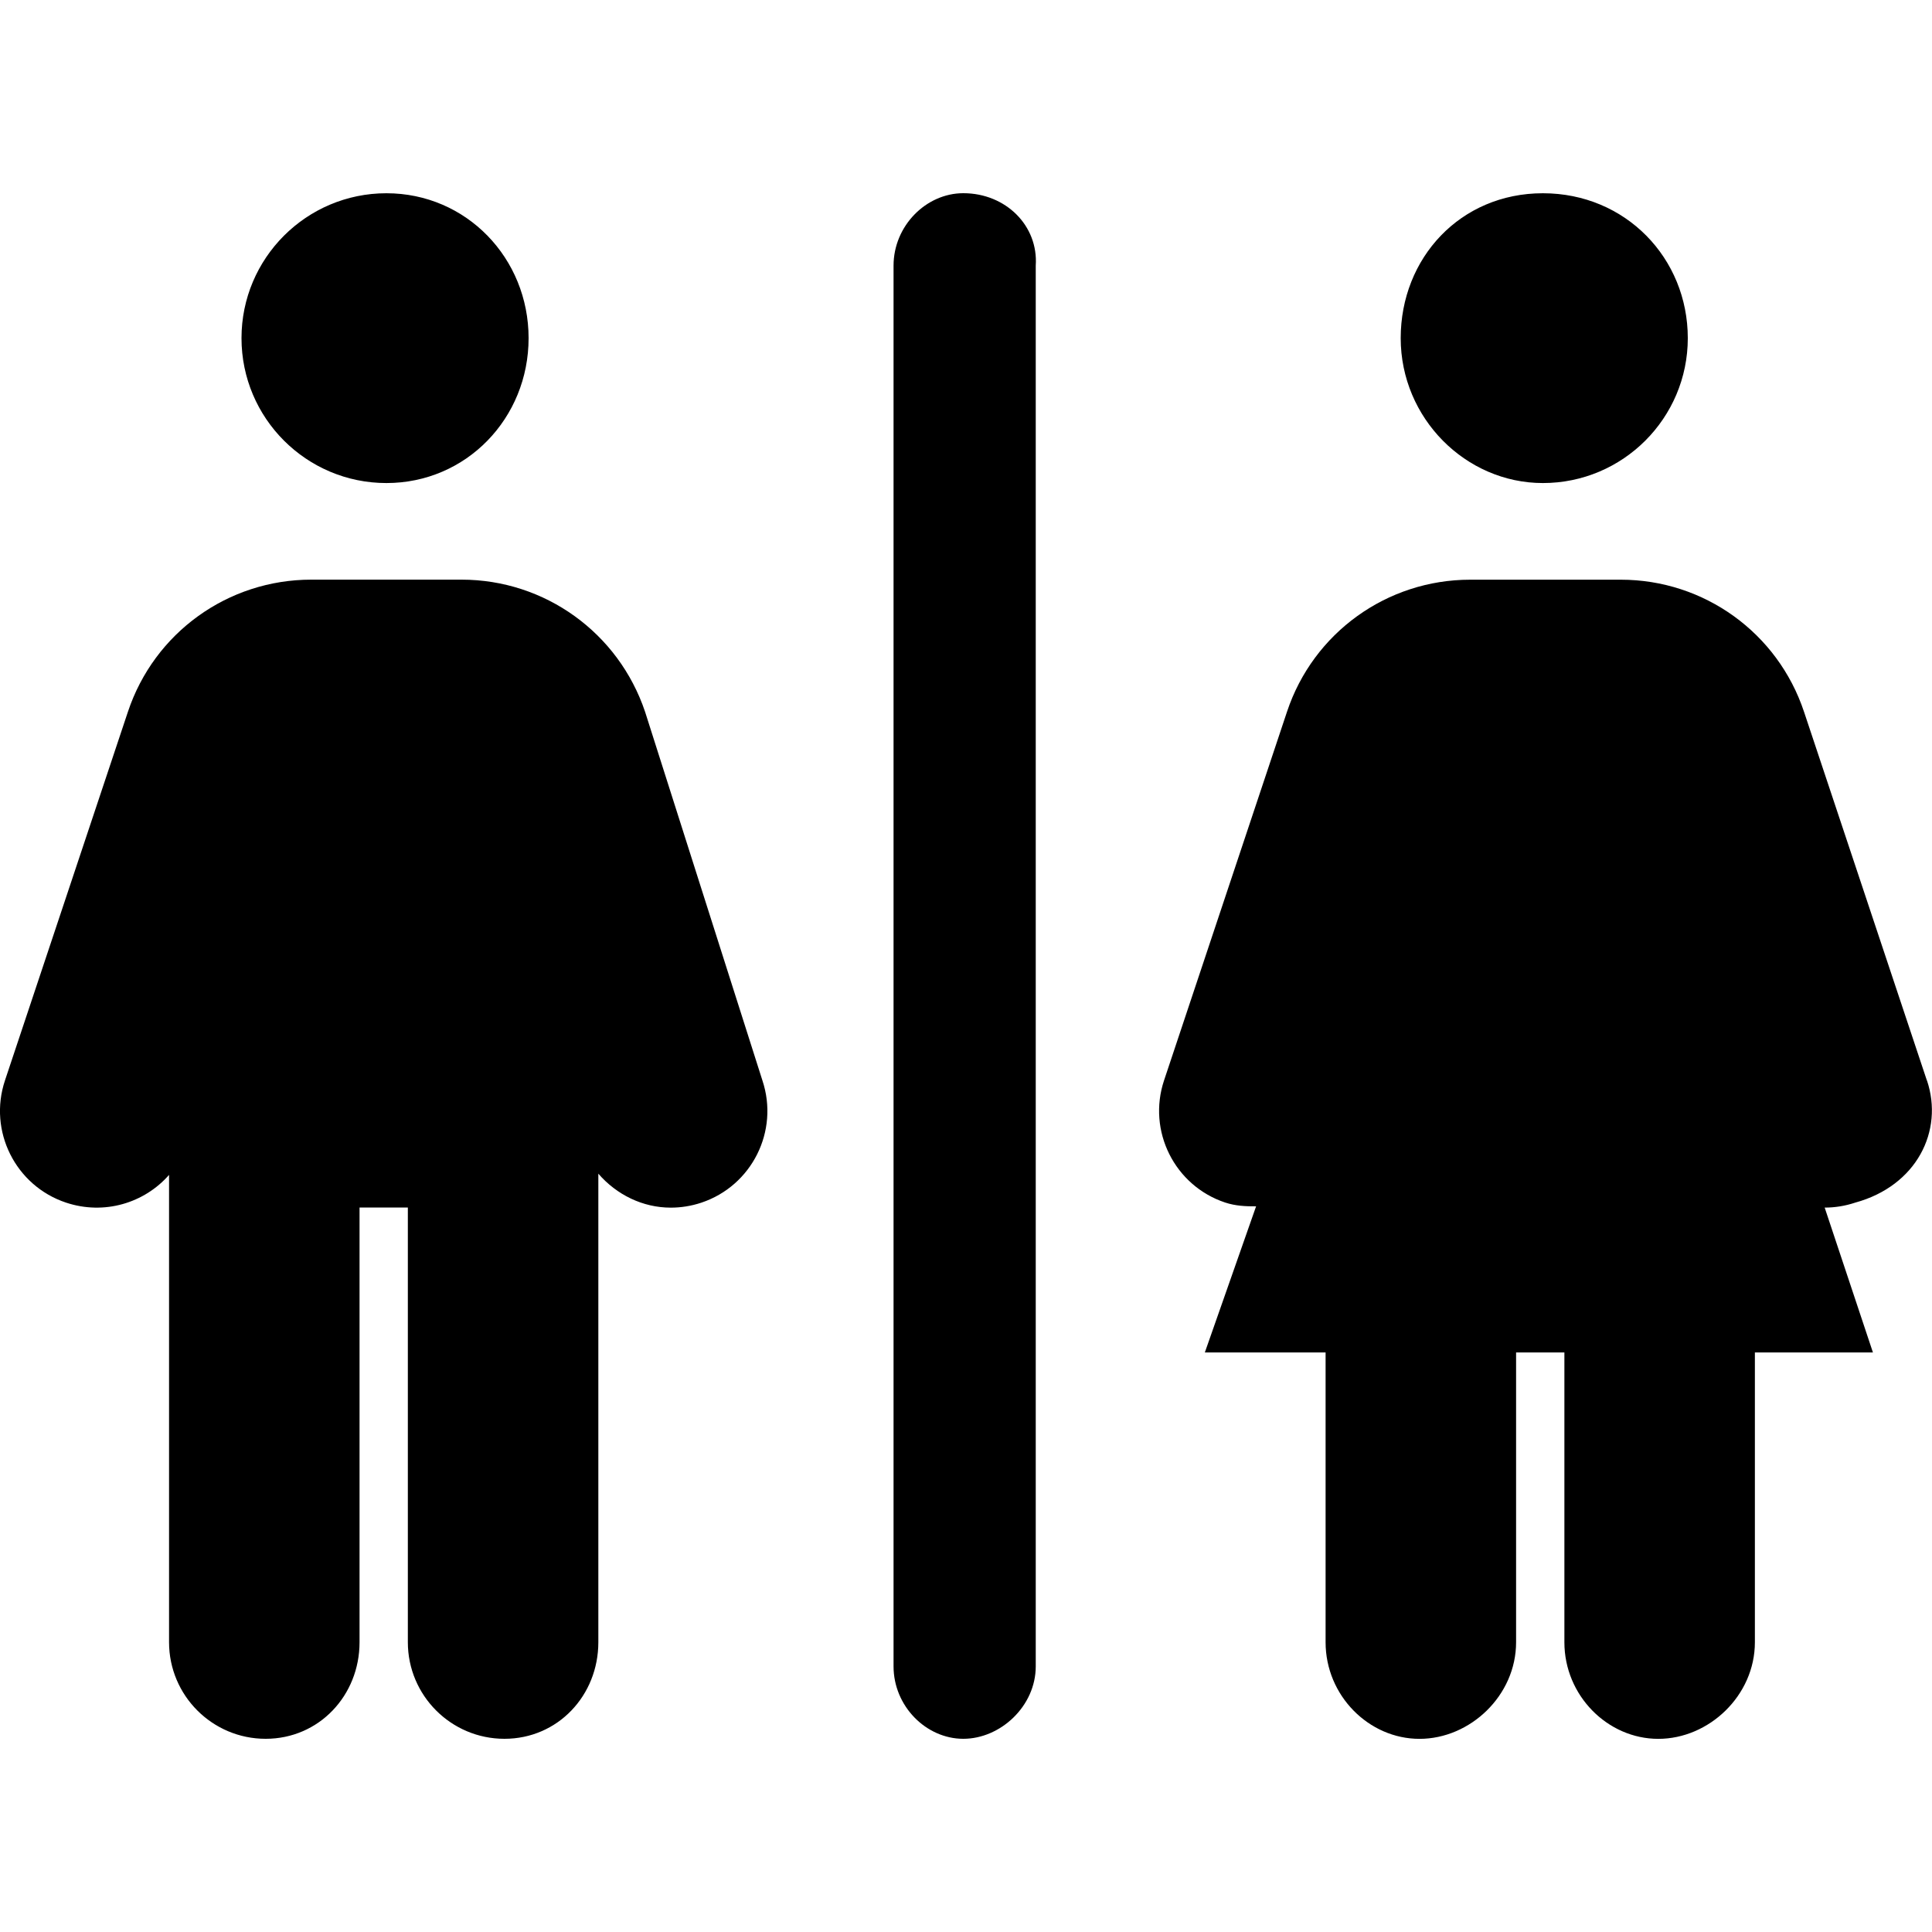<svg viewBox="0 0 40 40" xmlns="http://www.w3.org/2000/svg"><path d="m19.944 4c-.769 0-1.444.675-1.444 1.5v29c0 .825.675 1.5 1.444 1.5.769 0 1.5-.675 1.5-1.5v-29c.056-.825-.619-1.5-1.5-1.5zm-6.588 10.738c-.55-1.637-2.075-2.737-3.8-2.737h-3.112c-1.727 0-3.252 1.1-3.796 2.737l-2.545 7.631c-.35 1.048.217 2.181 1.264 2.53.792.263 1.621.009 2.133-.574v9.675c0 1.104.896 2 2 2 1.104 0 1.944-.896 1.944-2l-0-9h1l0 9c0 1.104.896 2 2 2 1.104 0 1.944-.896 1.944-2v-9.7c.378.436.919.703 1.5.703.209 0 .422-.033.633-.103 1.047-.35 1.613-1.482 1.264-2.53zm-5.356-4.737c1.656 0 2.944-1.344 2.944-3s-1.288-3-2.944-3-3 1.344-3 3 1.344 3 3 3zm23.944 0c1.656 0 3-1.344 3-3s-1.288-3-3-3-2.944 1.344-2.944 3 1.344 3 2.944 3zm7.95 12.369-2.543-7.631c-.544-1.637-2.069-2.737-3.794-2.737h-3.118c-1.724 0-3.25 1.099-3.793 2.734l-2.545 7.631c-.35 1.048.217 2.181 1.264 2.53.214.071.428.08.641.079l-1.061 3.025h2.5v6c0 1.104.895 2 1.944 2 1.049 0 2-.896 2-2v-6h1v6c0 1.104.895 2 1.944 2 1.049 0 2-.896 2-2v-6h2.444l-.999-2.999c.209 0 .422-.033.632-.103 1.273-.348 1.836-1.485 1.486-2.529z"/></svg>